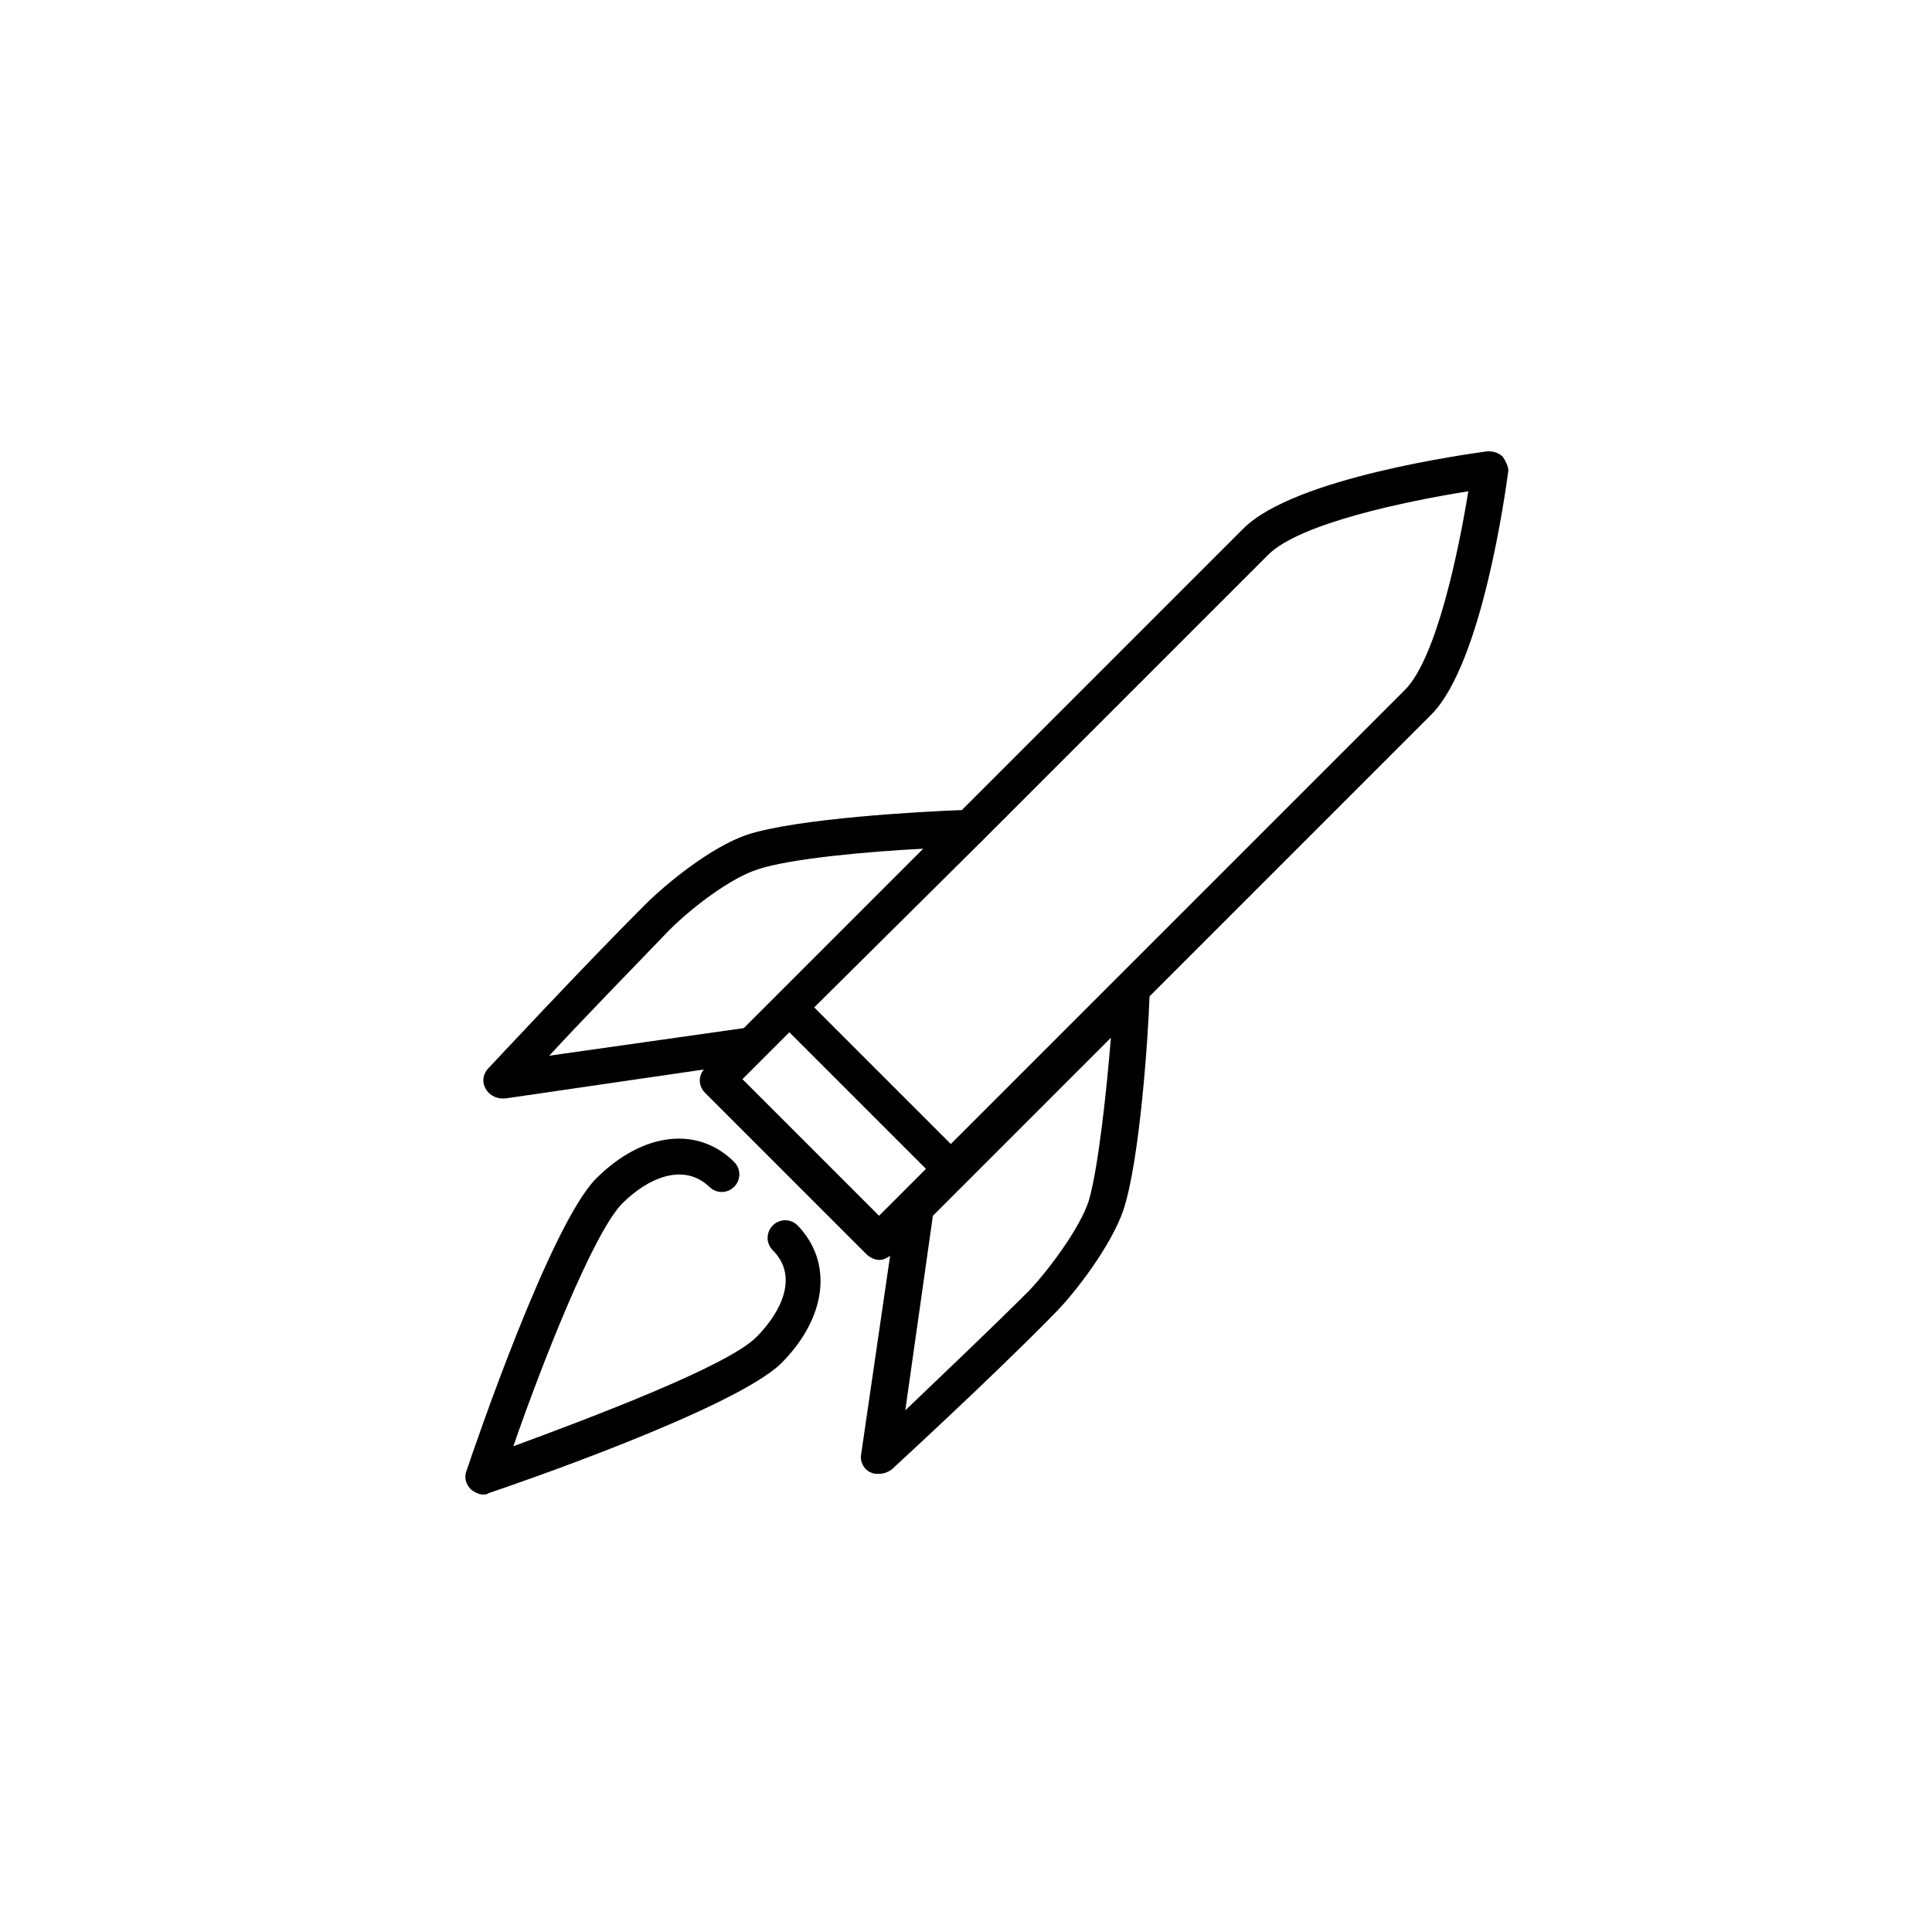 <?xml version="1.0" encoding="utf-8"?>
<!-- Generator: Adobe Illustrator 18.1.1, SVG Export Plug-In . SVG Version: 6.00 Build 0)  -->
<svg version="1.0" id="Layer_1" xmlns="http://www.w3.org/2000/svg" xmlns:xlink="http://www.w3.org/1999/xlink" x="0px" y="0px"
	 viewBox="0 0 140 140" enable-background="new 0 0 140 140" xml:space="preserve">
<g>
	<path d="M108.9,33.1c-0.3-0.3-0.7-0.4-1.1-0.4c-1.4,0.2-14,1.9-17.7,5.6L69.7,58.7c-2.8,0.1-12,0.6-15.6,1.8
		c-2.6,0.9-5.8,3.5-7.4,5.1c-4.5,4.5-11.2,11.7-11.3,11.8c-0.4,0.4-0.5,1-0.2,1.5c0.2,0.4,0.7,0.7,1.2,0.7c0.1,0,0.1,0,0.2,0
		L51,77.5c-0.4,0.5-0.4,1.2,0.1,1.7l11.7,11.7c0.2,0.2,0.6,0.4,0.9,0.4c0.3,0,0.5-0.1,0.8-0.3l-2.1,14.4c-0.1,0.5,0.2,1.1,0.7,1.3
		c0.2,0.1,0.4,0.1,0.6,0.1c0.3,0,0.6-0.1,0.9-0.3c0.1-0.1,7.3-6.7,11.8-11.3c1.5-1.5,4.1-4.9,5-7.5c1.2-3.6,1.8-12.6,1.9-15.5
		c8.9-8.9,18.2-18.2,20.4-20.4c3.7-3.7,5.4-16.2,5.6-17.7C109.3,33.8,109.1,33.4,108.9,33.1z M48.5,67.4c1.7-1.7,4.5-3.8,6.4-4.4
		c2.4-0.8,8.1-1.3,12-1.5l-13,13l-14.1,2C42.2,73.9,45.8,70.2,48.5,67.4z M53.8,78.2l3.4-3.4l9.9,9.9c-1.5,1.5-2.6,2.6-3.4,3.4
		L53.8,78.2z M78.9,87c-0.6,1.9-2.8,4.9-4.3,6.5c-2.8,2.8-6.5,6.3-9,8.7l2-14.1c0.7-0.7,1.4-1.4,2.3-2.3l0,0c0,0,0,0,0,0
		c2.9-2.9,6.6-6.6,10.6-10.6C80.2,78.9,79.6,84.6,78.9,87z M101.8,50C98.4,53.4,79,72.8,68.9,82.9L59,73L71.1,61c0,0,0,0,0,0
		l20.8-20.8c2.3-2.3,10.1-3.9,14.5-4.6C105.7,39.9,104.1,47.7,101.8,50z"/>
	<path d="M56,88.8c-0.5,0.5-0.5,1.3,0,1.8c1.9,1.9,0.6,4.5-1.2,6.3c-2.1,2.1-11.9,5.8-17.6,7.9c2-5.8,5.8-15.5,7.9-17.6
		c1.8-1.8,4.4-3,6.3-1.2c0.5,0.5,1.3,0.5,1.8,0c0.5-0.5,0.5-1.3,0-1.8c-2.6-2.6-6.6-2.2-10,1.2c-3.3,3.3-8.8,19.4-9.4,21.2
		c-0.2,0.5,0,1,0.3,1.3c0.2,0.2,0.6,0.4,0.9,0.4c0.1,0,0.3,0,0.4-0.1c1.8-0.6,17.8-6.1,21.2-9.4c3.3-3.3,3.8-7.3,1.2-10
		C57.3,88.3,56.5,88.3,56,88.8z"/>
</g>
</svg>
